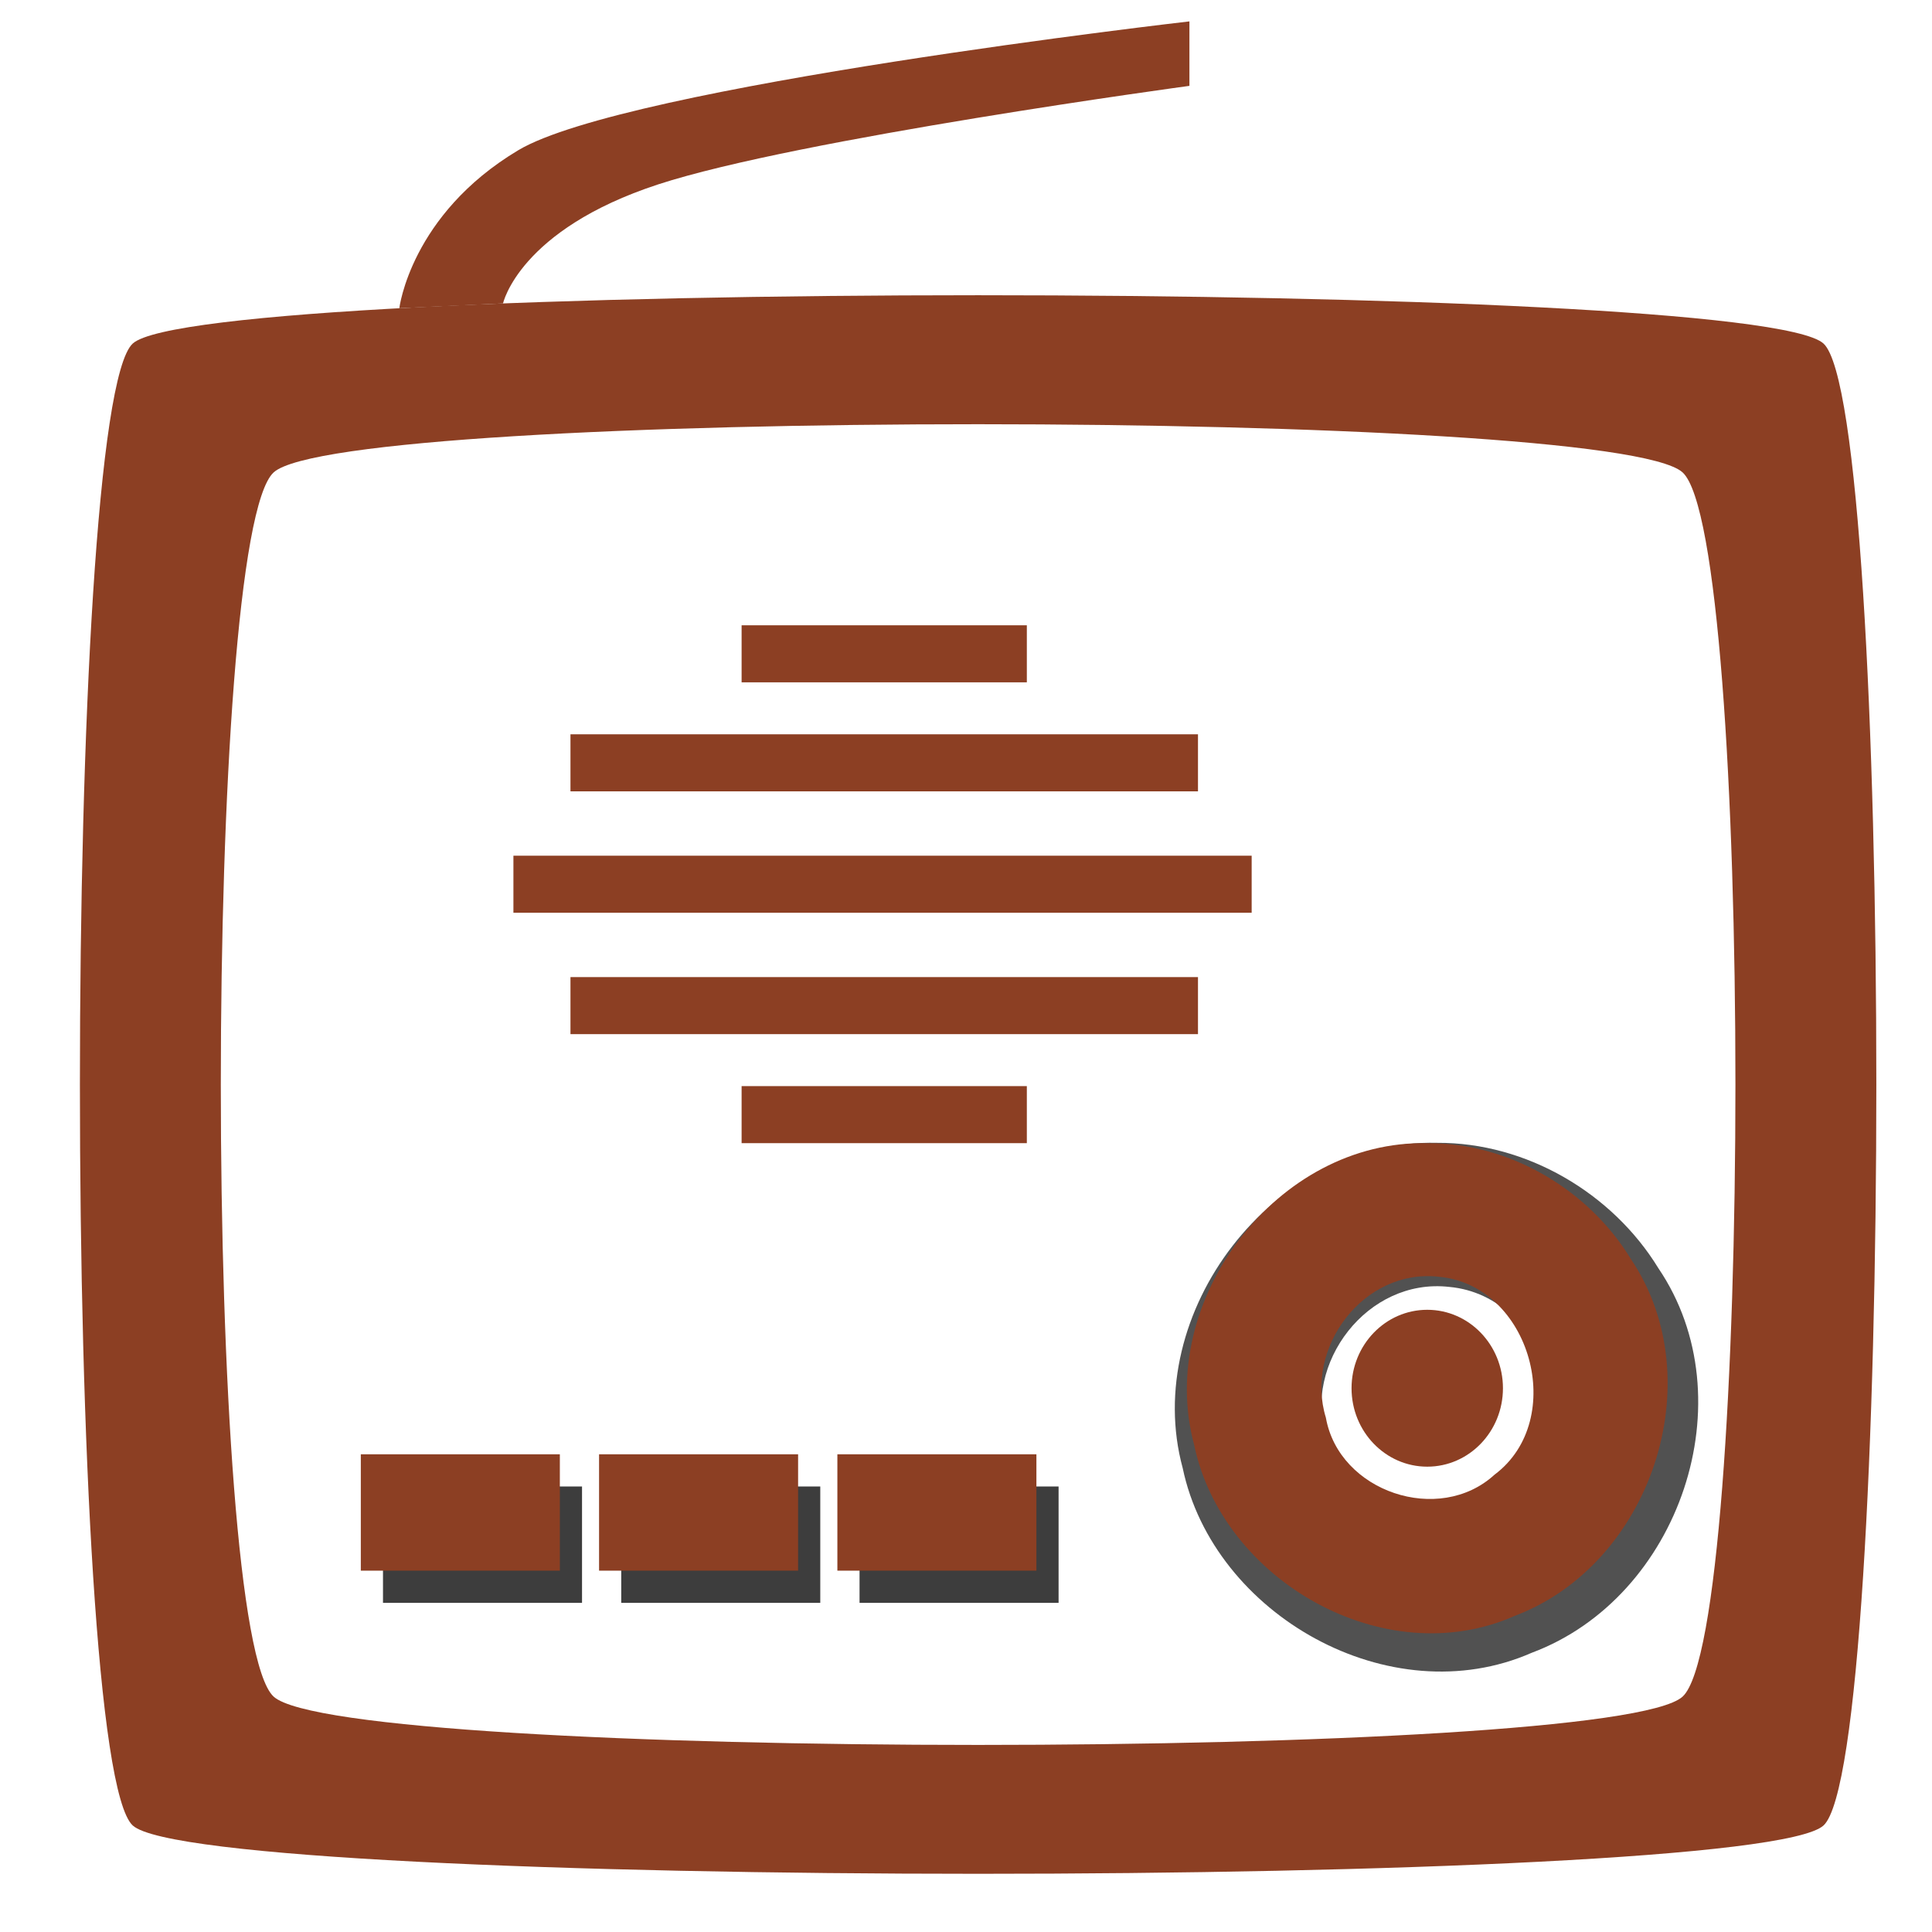 <?xml version="1.0" encoding="UTF-8" standalone="no"?>
<!-- Created with Inkscape (http://www.inkscape.org/) -->

<svg
   width="128"
   height="128"
   viewBox="0 0 33.867 33.867"
   version="1.1"
   id="svg1"
   inkscape:version="1.4 (86a8ad7, 2024-10-11)"
   sodipodi:docname="logo.svg"
   xmlns:inkscape="http://www.inkscape.org/namespaces/inkscape"
   xmlns:sodipodi="http://sodipodi.sourceforge.net/DTD/sodipodi-0.dtd"
   xmlns="http://www.w3.org/2000/svg"
   xmlns:svg="http://www.w3.org/2000/svg">
  <sodipodi:namedview
     id="namedview1"
     pagecolor="#505050"
     bordercolor="#ffffff"
     borderopacity="1"
     inkscape:showpageshadow="0"
     inkscape:pageopacity="0"
     inkscape:pagecheckerboard="1"
     inkscape:deskcolor="#505050"
     inkscape:document-units="mm"
     inkscape:zoom="6.3671875"
     inkscape:cx="63.921472"
     inkscape:cy="64"
     inkscape:window-width="1920"
     inkscape:window-height="1017"
     inkscape:window-x="-8"
     inkscape:window-y="-8"
     inkscape:window-maximized="1"
     inkscape:current-layer="svg1"
     showgrid="true">
    <inkscape:grid
       id="grid1"
       units="mm"
       originx="0"
       originy="0"
       spacingx="1"
       spacingy="1"
       empcolor="#0099e5"
       empopacity="0.302"
       color="#0099e5"
       opacity="0.149"
       empspacing="5"
       dotted="false"
       gridanglex="30"
       gridanglez="30"
       visible="true" />
  </sodipodi:namedview>
  <defs
     id="defs1">
    <filter
       inkscape:collect="always"
       style="color-interpolation-filters:sRGB"
       id="filter21"
       x="-0.038"
       y="-0.257"
       width="1.076"
       height="1.515">
      <feGaussianBlur
         inkscape:collect="always"
         stdDeviation="0.161"
         id="feGaussianBlur21" />
    </filter>
    <filter
       inkscape:collect="always"
       style="color-interpolation-filters:sRGB"
       id="filter22"
       x="-0.056"
       y="-0.055"
       width="1.113"
       height="1.11">
      <feGaussianBlur
         inkscape:collect="always"
         stdDeviation="0.237"
         id="feGaussianBlur22" />
    </filter>
  </defs>
  <rect
     style="display:none;fill:#80bfbf;fill-opacity:1;stroke:none;stroke-width:1.058"
     id="rect3"
     width="33.867"
     height="33.867"
     x="8.9009603e-07"
     y="8.9009603e-07"
     inkscape:label="bg" />
  <g
     inkscape:label="Layer 1"
     inkscape:groupmode="layer"
     id="layer1">
    <path
       id="path22"
       style="fill:#303030;fill-opacity:0.838;stroke-width:1;stroke-dasharray:none;filter:url(#filter22)"
       d="m 22,17.594 c -3.163,-0.079 -5.71,3.327 -4.9,6.348 0.591,2.862 3.993,4.821 6.722,3.607 2.856,-1.081 4.152,-4.952 2.441,-7.508 C 25.379,18.577 23.722,17.584 22,17.594 Z m 0.232,2.812 c 1.925,0.176 2.711,3.008 1.169,4.167 -1.164,1.072 -3.263,0.362 -3.538,-1.2 -0.452,-1.474 0.793,-3.147 2.369,-2.967 z"
       transform="matrix(0.91,0,0,0.898,5.171,4.234)" />
    <path
       style="color:#000000;fill:#8c3f23;fill-opacity:1;stroke-width:1.181;-inkscape-stroke:none"
       d="m 2.327,6.022 c -1.235,1.129 -1.235,24.848 0,25.978 1.235,1.129 28.403,1.129 29.638,0 1.235,-1.129 1.235,-24.848 0,-25.978 -1.235,-1.129 -28.403,-1.129 -29.638,0 z m 2.47,2.259 c 1.235,-1.129 23.47,-1.123 24.698,0 1.235,1.129 1.235,20.33 0,21.46 -1.235,1.129 -23.463,1.129 -24.698,0 -1.235,-1.129 -1.235,-20.33 0,-21.46 z"
       id="rect1"
       sodipodi:nodetypes="ssssssssss" />
    <path
       style="fill:#8c3f23;fill-opacity:1;stroke:none;stroke-width:1.25"
       d="m 7,5.403 c 0,0 0.196,-1.64 2.084,-2.769 C 10.971,1.505 20.85,0.375 20.85,0.375 V 1.505 c 0,0 -6.871,0.93 -9.312,1.727 C 9.098,4.03 8.818,5.319 8.818,5.319 Z"
       id="path16"
       sodipodi:nodetypes="csccscc" />
    <path
       id="path3"
       style="fill:#8c3f23;fill-opacity:1;stroke-width:0.835;stroke-dasharray:none"
       d="m 25.028,20.04 c -2.644,-0.065 -4.773,2.77 -4.096,5.284 0.494,2.383 3.338,4.013 5.619,3.002 2.387,-0.9 3.47,-4.122 2.041,-6.25 -0.739,-1.218 -2.124,-2.044 -3.564,-2.036 z m 0.194,2.341 c 1.609,0.147 2.266,2.504 0.977,3.469 -0.973,0.892 -2.728,0.301 -2.957,-0.999 -0.378,-1.227 0.663,-2.619 1.98,-2.47 z" />
    <g
       id="path1"
       transform="matrix(0.778,0,0,0.66,8.201,10.212)"
       style="fill:#8c3f23;fill-opacity:1;stroke-width:1;stroke-dasharray:none" />
    <ellipse
       style="fill:#8c3f23;fill-opacity:1;stroke:none;stroke-width:0.768"
       id="path21"
       cx="25.019"
       cy="24.335"
       rx="1.327"
       ry="1.375" />
    <g
       id="g22"
       transform="matrix(0.778,0,0,0.66,8.491,10.629)"
       style="fill:#303030;fill-opacity:0.885;stroke-width:1;stroke-dasharray:none;filter:url(#filter22)" />
  </g>
  <g
     id="g19"
     transform="matrix(1.163,0,0,1.36,-2.959,-8.677)"
     style="fill:#3d3d3d;fill-opacity:1;filter:url(#filter21)">
    <rect
       style="fill:#3d3d3d;fill-opacity:1;stroke:none;stroke-width:1.296"
       id="rect17"
       width="3"
       height="1.5"
       x="8.317"
       y="25.54" />
    <rect
       style="fill:#3d3d3d;fill-opacity:1;stroke:none;stroke-width:1.296"
       id="rect18"
       width="3"
       height="1.5"
       x="11.908"
       y="25.54" />
    <rect
       style="fill:#3d3d3d;fill-opacity:1;stroke:none;stroke-width:1.296"
       id="rect19"
       width="3"
       height="1.5"
       x="15.5"
       y="25.54" />
  </g>
  <g
     id="g21"
     transform="matrix(1.163,0,0,1.36,-3.007,-8.507)">
    <rect
       style="fill:#8c3f23;fill-opacity:1;stroke:none;stroke-width:1.296"
       id="rect9"
       width="3"
       height="1.5"
       x="8.024"
       y="25" />
    <rect
       style="fill:#8c3f23;fill-opacity:1;stroke:none;stroke-width:1.296"
       id="rect10"
       width="3"
       height="1.5"
       x="11.615"
       y="25" />
    <rect
       style="fill:#8c3f23;fill-opacity:1;stroke:none;stroke-width:1.296"
       id="rect11"
       width="3"
       height="1.5"
       x="15.207"
       y="25" />
  </g>
  <g
     id="g20">
    <rect
       style="fill:#8c3f23;fill-opacity:1;stroke:none;stroke-width:1.058"
       id="rect12"
       width="12.941"
       height="1"
       x="9"
       y="15" />
    <rect
       style="fill:#8c3f23;fill-opacity:1;stroke:none;stroke-width:0.976"
       id="rect13"
       width="11"
       height="1"
       x="10"
       y="17.128" />
    <rect
       style="fill:#8c3f23;fill-opacity:1;stroke:none;stroke-width:0.976"
       id="rect14"
       width="11"
       height="1"
       x="10"
       y="12.872" />
    <rect
       style="fill:#8c3f23;fill-opacity:1;stroke:none;stroke-width:0.658"
       id="rect15"
       width="5"
       height="1"
       x="13"
       y="10.961" />
    <rect
       style="fill:#8c3f23;fill-opacity:1;stroke:none;stroke-width:0.658"
       id="rect16"
       width="5"
       height="1"
       x="13"
       y="19.039" />
  </g>
</svg>
